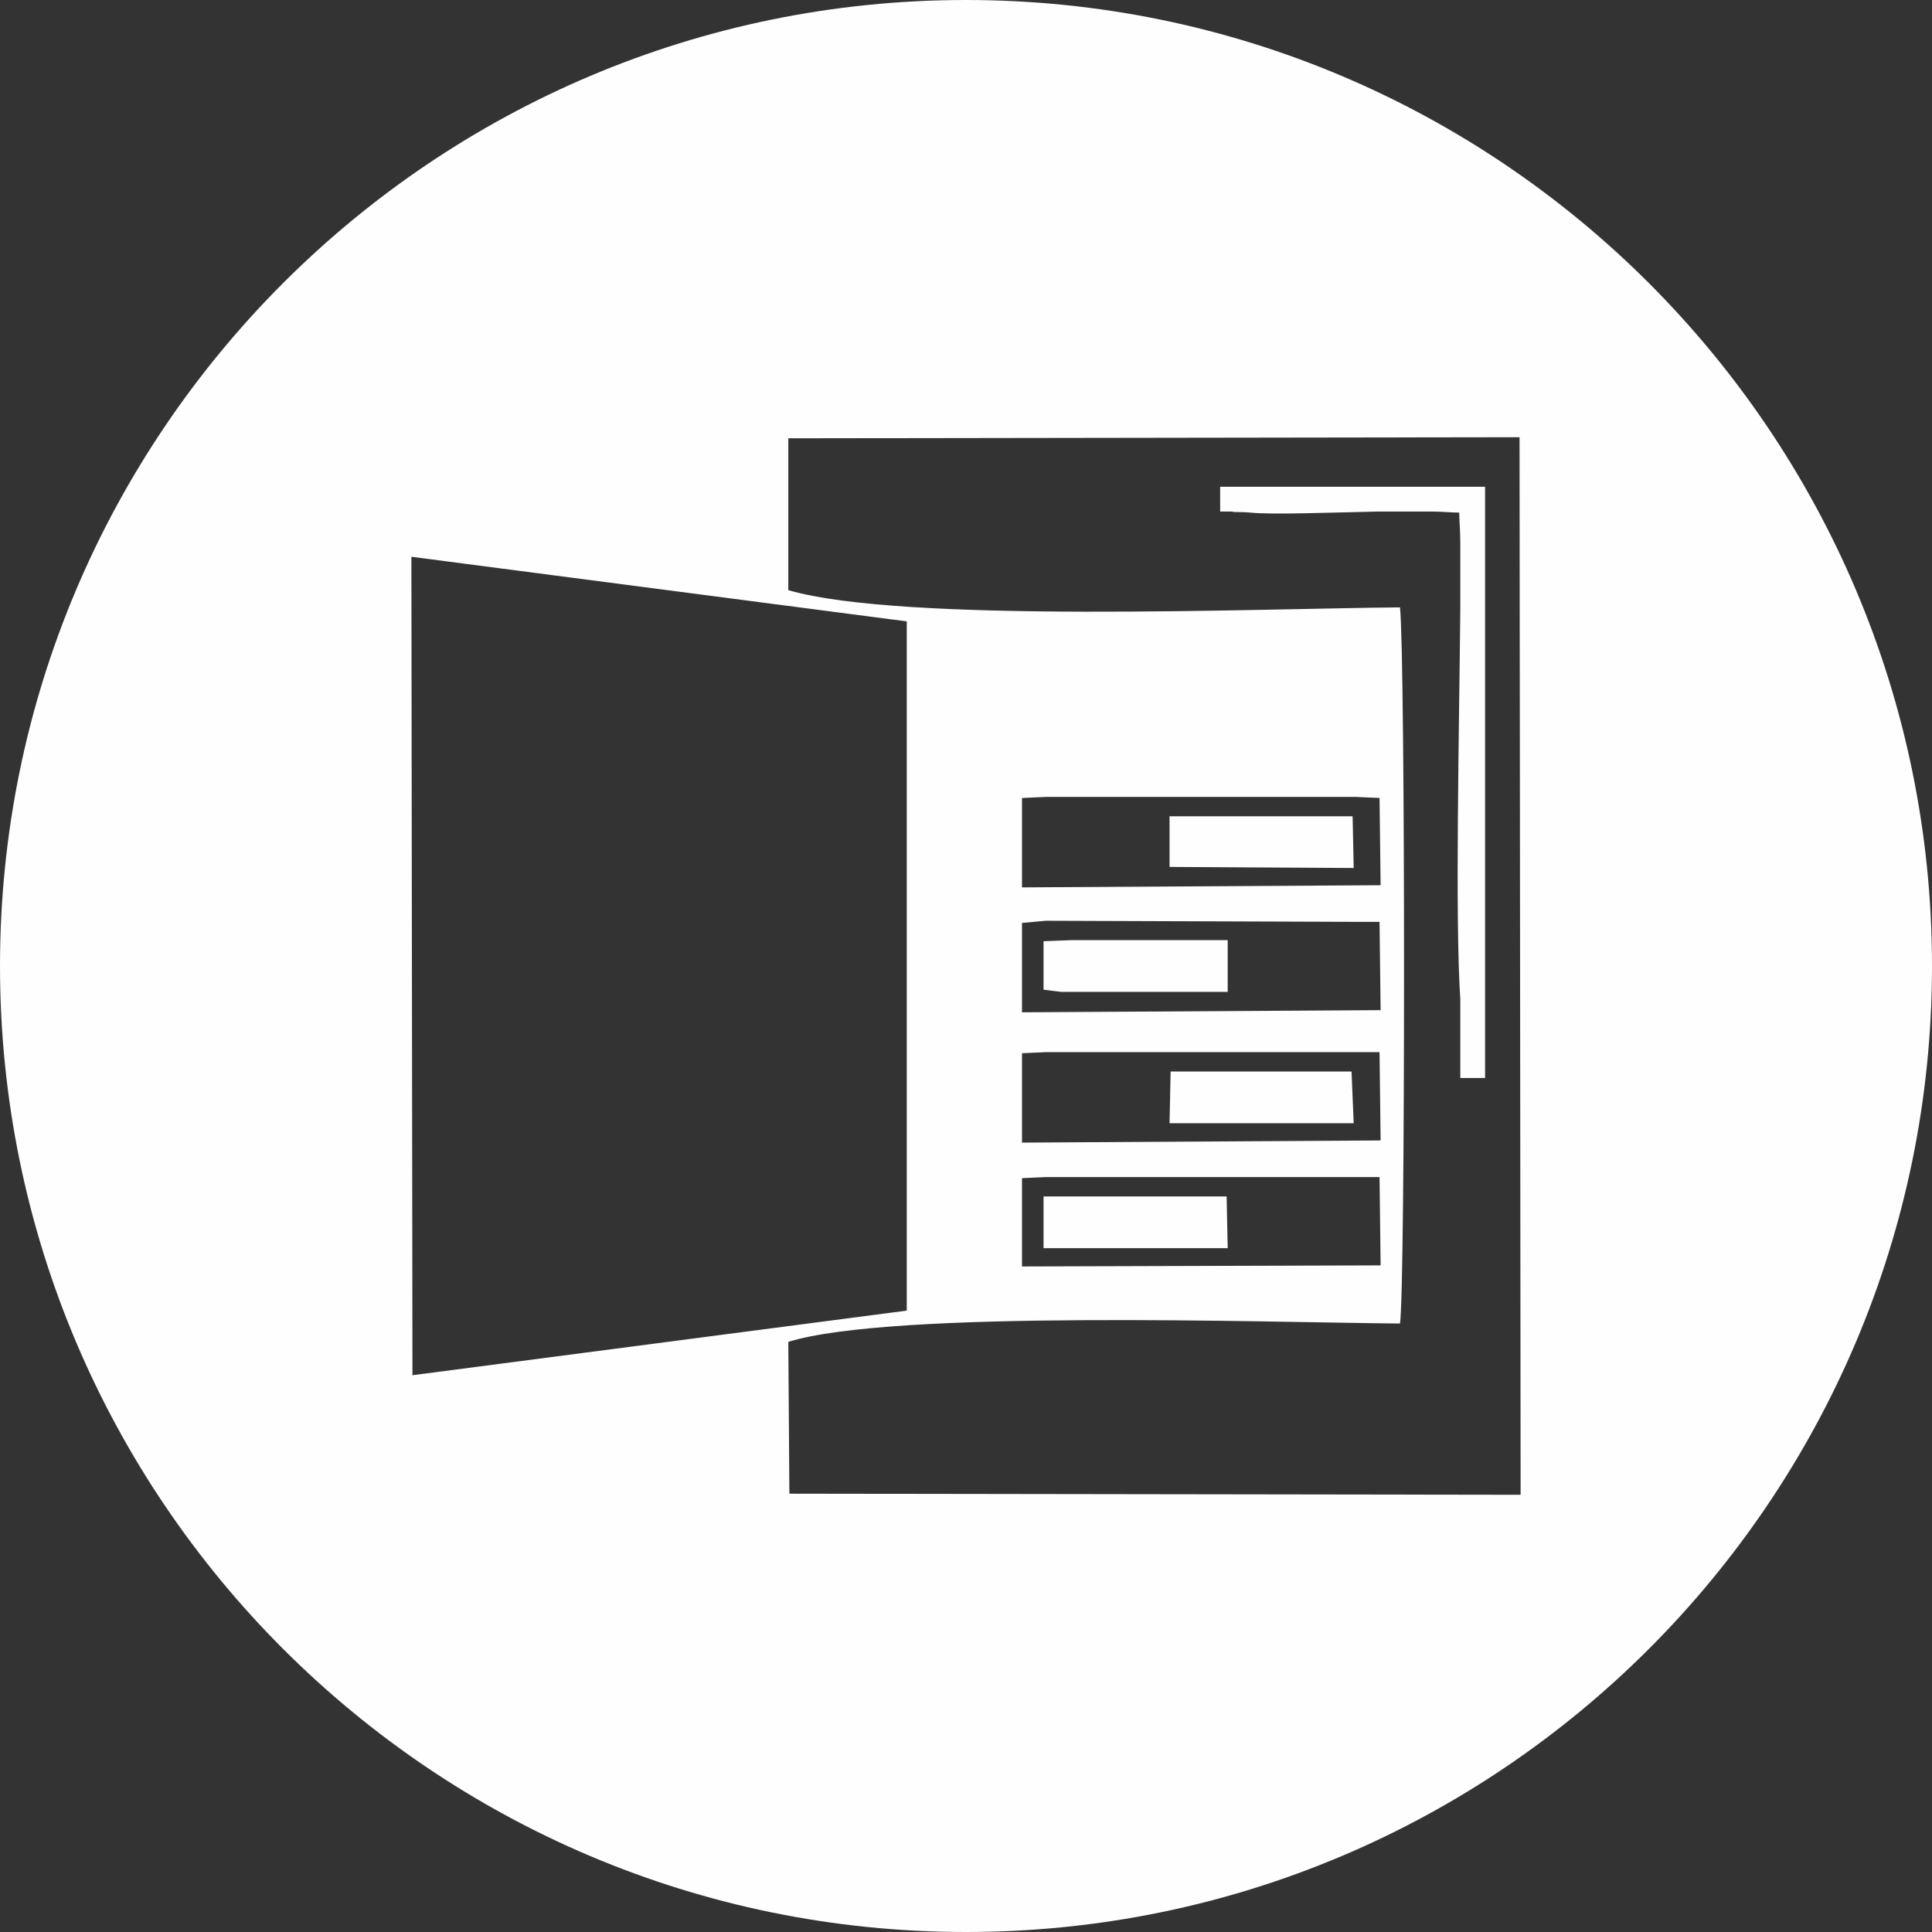 <?xml version="1.0" encoding="UTF-8"?>
<!DOCTYPE svg PUBLIC "-//W3C//DTD SVG 1.1//EN" "http://www.w3.org/Graphics/SVG/1.1/DTD/svg11.dtd">
<!-- Creator: CorelDRAW 2021 (64-Bit) -->
<svg xmlns="http://www.w3.org/2000/svg" xml:space="preserve" width="174px" height="174px" version="1.1" style="shape-rendering:geometricPrecision; text-rendering:geometricPrecision; image-rendering:optimizeQuality; fill-rule:evenodd; clip-rule:evenodd"
viewBox="0 0 17.94 17.94"
 xmlns:xlink="http://www.w3.org/1999/xlink"
 xmlns:xodm="http://www.corel.com/coreldraw/odm/2003">
 <rect x="0" y="0" width="17.94" height="17.94" fill="#333333" stroke="none"/>
 <defs>
  <style type="text/css">
   <![CDATA[
    .fil0 {fill:#FEFEFE}
   ]]>
  </style>
 </defs>
 <g id="Capa_x0020_1">
  <path class="fil0" d="M8.97 0c4.95,0 8.97,4.02 8.97,8.97 0,4.95 -4.02,8.97 -8.97,8.97 -4.95,0 -8.97,-4.02 -8.97,-8.97 0,-4.95 4.02,-8.97 8.97,-8.97zm-0.55 12.17l0 -6.4 -4.6 -0.6 0.01 7.6 4.59 -0.6zm1.27 -1.06l0.21 0 1.3 0 0.19 0 0.01 0.48 -0.06 0 -1.65 0 0 -0.48zm-0.2 0.65l3.33 -0.01 -0.01 -0.82 -0.22 0 -2.88 0 -0.22 0.01 0 0.82zm0.2 -3.02l0.26 -0.01 1.45 0 0 0.48 -1.55 0 -0.16 -0.02 0 -0.45zm-0.2 0.66l3.33 -0.02 -0.01 -0.82 -0.22 0 -2.88 -0.01 -0.22 0.02 0 0.83zm1.37 -1.82l0.2 0 1.3 0 0.2 0 0.01 0.48 -1.71 -0.01 0 -0.47zm-1.37 0.66l3.33 -0.02 -0.01 -0.81 -0.22 -0.01 -2.88 0 -0.22 0.01 0 0.83zm1.38 1.71l0.19 0 1.31 0 0.18 0 0.02 0.48 -1.71 0 0.01 -0.48zm-1.38 0.66l3.33 -0.02 -0.01 -0.82 -0.22 0 -2.88 0 -0.22 0.01 0 0.83zm4.07 -1.33c-0.05,-0.75 -0.01,-2.52 0,-3.64l0 -0.59c0,-0.12 -0.01,-0.22 -0.01,-0.29 -0.07,0 -0.16,-0.01 -0.26,-0.01l-0.49 0c-0.47,0.01 -0.98,0.03 -1.19,0.01 -0.11,-0.01 -0.15,0 -0.17,-0.01l-0.11 0 0 -0.23 2.46 0 0 0.02 0 0.21 0 5.26 -0.23 0 0 -0.73zm-6.24 -3.8c1.06,0.31 4.38,0.17 5.68,0.16 0.05,0.47 0.05,6.32 0,6.65 -1.23,-0.01 -4.71,-0.13 -5.68,0.17l0.01 1.41 6.79 0.01 -0.01 -9.82 -6.79 0.01 0 1.41z"/>
 </g>
</svg>
